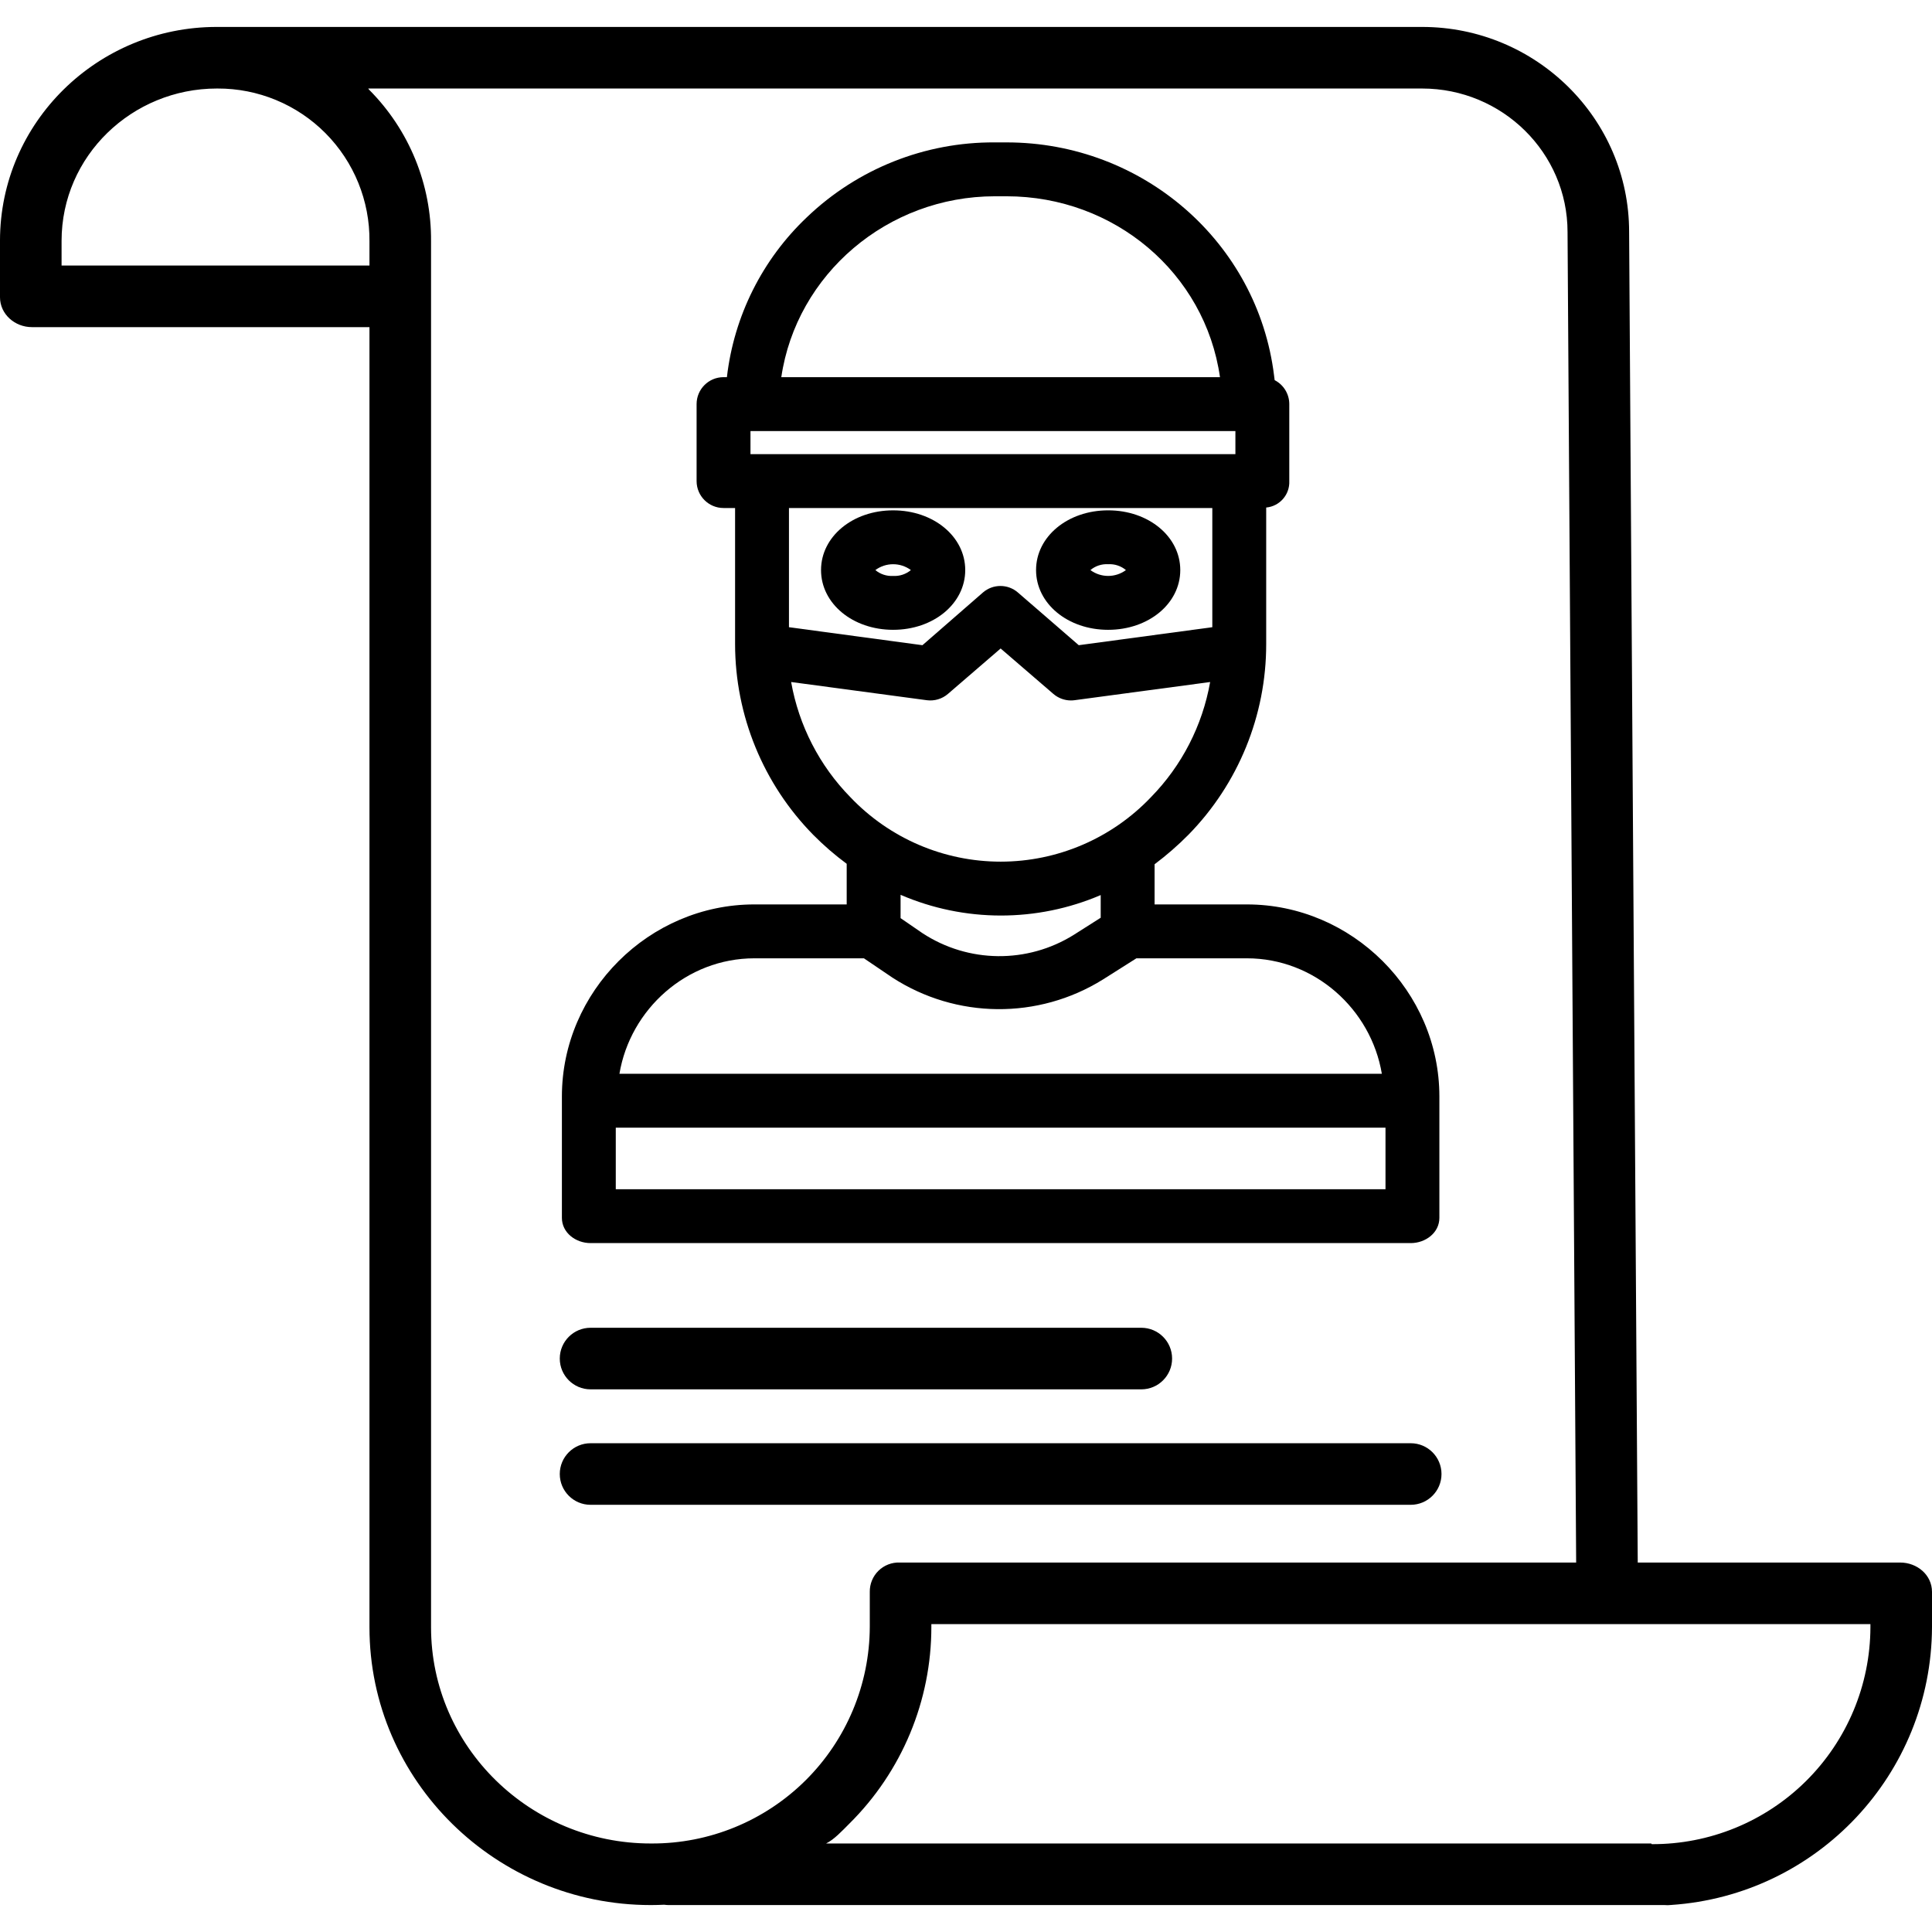 <svg height="502pt" viewBox="0 -7 502 502" width="502pt" xmlns="http://www.w3.org/2000/svg"><path d="m493.715 399h-68.172l-2.242-345.773c0-29.344-24.133-53.227-53.789-53.227h-313.227c-30.836 0-56.285 24.711-56.285 55.57v14.66c0 4.414 3.867 7.77 8.285 7.77h87.715v337.816c0 40.012 33.047 72.184 73.043 72.184h.219c1.117 0 2.227-.035 3.332-.086.367.055.734.082 1.102.086h258.777c.582.055 1.168.047 1.746-.023 38.027-2.551 67.617-34.055 67.781-72.168v-9.18c0-4.418-3.867-7.629-8.285-7.629zm-397.715-337h-80v-6.418c0-22.055 18.301-39.582 40.363-39.582h.148c10.527-.043 20.633 4.137 28.055 11.602 7.422 7.469 11.543 17.598 11.434 28.125zm73.254 410h-.199c-31.191 0-57.055-25.008-57.055-56.191v-360.066c.133-14.777-5.672-28.992-16.113-39.449-.16-.16-.105-.293-.27-.293h273.895c20.836 0 37.789 16.707 37.789 37.277l2.238 345.723h-175.746c-2.059-.078-4.062.695-5.535 2.137-1.473 1.445-2.289 3.43-2.258 5.492v9.055c-.043 14.996-6.051 29.359-16.695 39.926-10.645 10.562-25.055 16.461-40.051 16.391zm316.746-56.199c-.047 15.016-6.062 29.395-16.723 39.969s-25.086 16.477-40.102 16.406c-.02 0-.117-.176-.141-.176h-214.387c2.055-1 4.145-3.25 6.035-5.148 13.66-13.523 21.34-31.953 21.316-51.176v-.676h244zm0 0"/><path d="m153.449 316h213.102c3.863 0 7.449-2.691 7.449-6.559v-31.535c0-27.324-22.684-49.906-50.008-49.906h-23.992v-10.434c3.109-2.332 6.047-4.891 8.781-7.652 12.973-13.23 20.234-31.023 20.219-49.551v-35.488c3.512-.324 6.152-3.352 6-6.875v-20c0-2.621-1.469-5.023-3.801-6.223-.047-.473-.094-.723-.152-1.191-4.262-34.664-34.137-60.586-69.496-60.586h-3.043c-18.168-.117-35.668 6.844-48.801 19.398-11.621 10.984-18.996 25.715-20.832 41.602h-.875c-3.867 0-7 3.133-7 7v20c0 3.867 3.133 7 7 7h3v35.363c.016 18.539 7.305 36.328 20.301 49.551 2.703 2.73 5.609 5.25 8.699 7.531v10.555h-23.992c-27.324 0-50.008 22.582-50.008 49.906v31.535c0 3.867 3.586 6.559 7.449 6.559zm105.059-272h3.043c27.93 0 51.562 19.883 55.441 47h-113.984c3.934-26.688 27.551-47 55.5-47zm-63.508 61h126v6h-126zm10 20h110v30.969l-34.699 4.676-15.809-13.688c-2.609-2.266-6.488-2.266-9.098 0l-15.711 13.688-34.684-4.676zm.566 45.211 35.238 4.727c1.98.266 3.984-.328 5.5-1.633l13.695-11.805 13.699 11.801c1.27 1.094 2.895 1.699 4.57 1.699.312 0 .621-.02.93-.062l35.238-4.727c-1.996 11.301-7.359 21.738-15.391 29.934-10.172 10.691-24.285 16.742-39.043 16.742-14.758 0-28.867-6.051-39.039-16.742-8.035-8.195-13.402-18.633-15.398-29.934zm80.434 55.359v5.891l-6.988 4.438c-12.07 7.543-27.422 7.375-39.324-.43l-5.688-3.906v-6.059c16.59 7.156 35.391 7.18 52 .066zm-89.992 16.43h28.465l7.406 5.016c16.586 10.742 37.887 10.941 54.668.508l8.73-5.523h28.715c17.594 0 32.234 13.199 35.059 30h-198.102c2.824-16.801 17.465-30 35.059-30zm-36.008 44h200v16h-200zm0 0"/><path d="m250.801 141.125c0-8.699-8.23-15.52-18.734-15.52s-18.734 6.816-18.734 15.52 8.227 15.523 18.734 15.523c10.504 0 18.734-6.82 18.734-15.523zm-18.734 1.523c-1.676.098-3.328-.445-4.617-1.523 2.742-2.027 6.488-2.027 9.23 0-1.289 1.078-2.941 1.621-4.617 1.523zm0 0"/><path d="m287.938 156.648c10.508 0 18.738-6.82 18.738-15.523s-8.23-15.523-18.738-15.523c-10.504 0-18.734 6.816-18.734 15.52s8.23 15.527 18.734 15.527zm0-17.043c1.676-.102 3.328.445 4.617 1.52-2.742 2.027-6.488 2.027-9.23 0 1.289-1.078 2.938-1.621 4.613-1.523zm0 0"/><path d="m153.449 354h143.102c4.418 0 8-3.582 8-8s-3.582-8-8-8h-143.102c-4.418 0-8 3.582-8 8s3.582 8 8 8zm0 0"/><path d="m374.551 376c0-4.418-3.582-8-8-8h-213.102c-4.418 0-8 3.582-8 8s3.582 8 8 8h213.102c4.418 0 8-3.582 8-8zm0 0"/></svg>